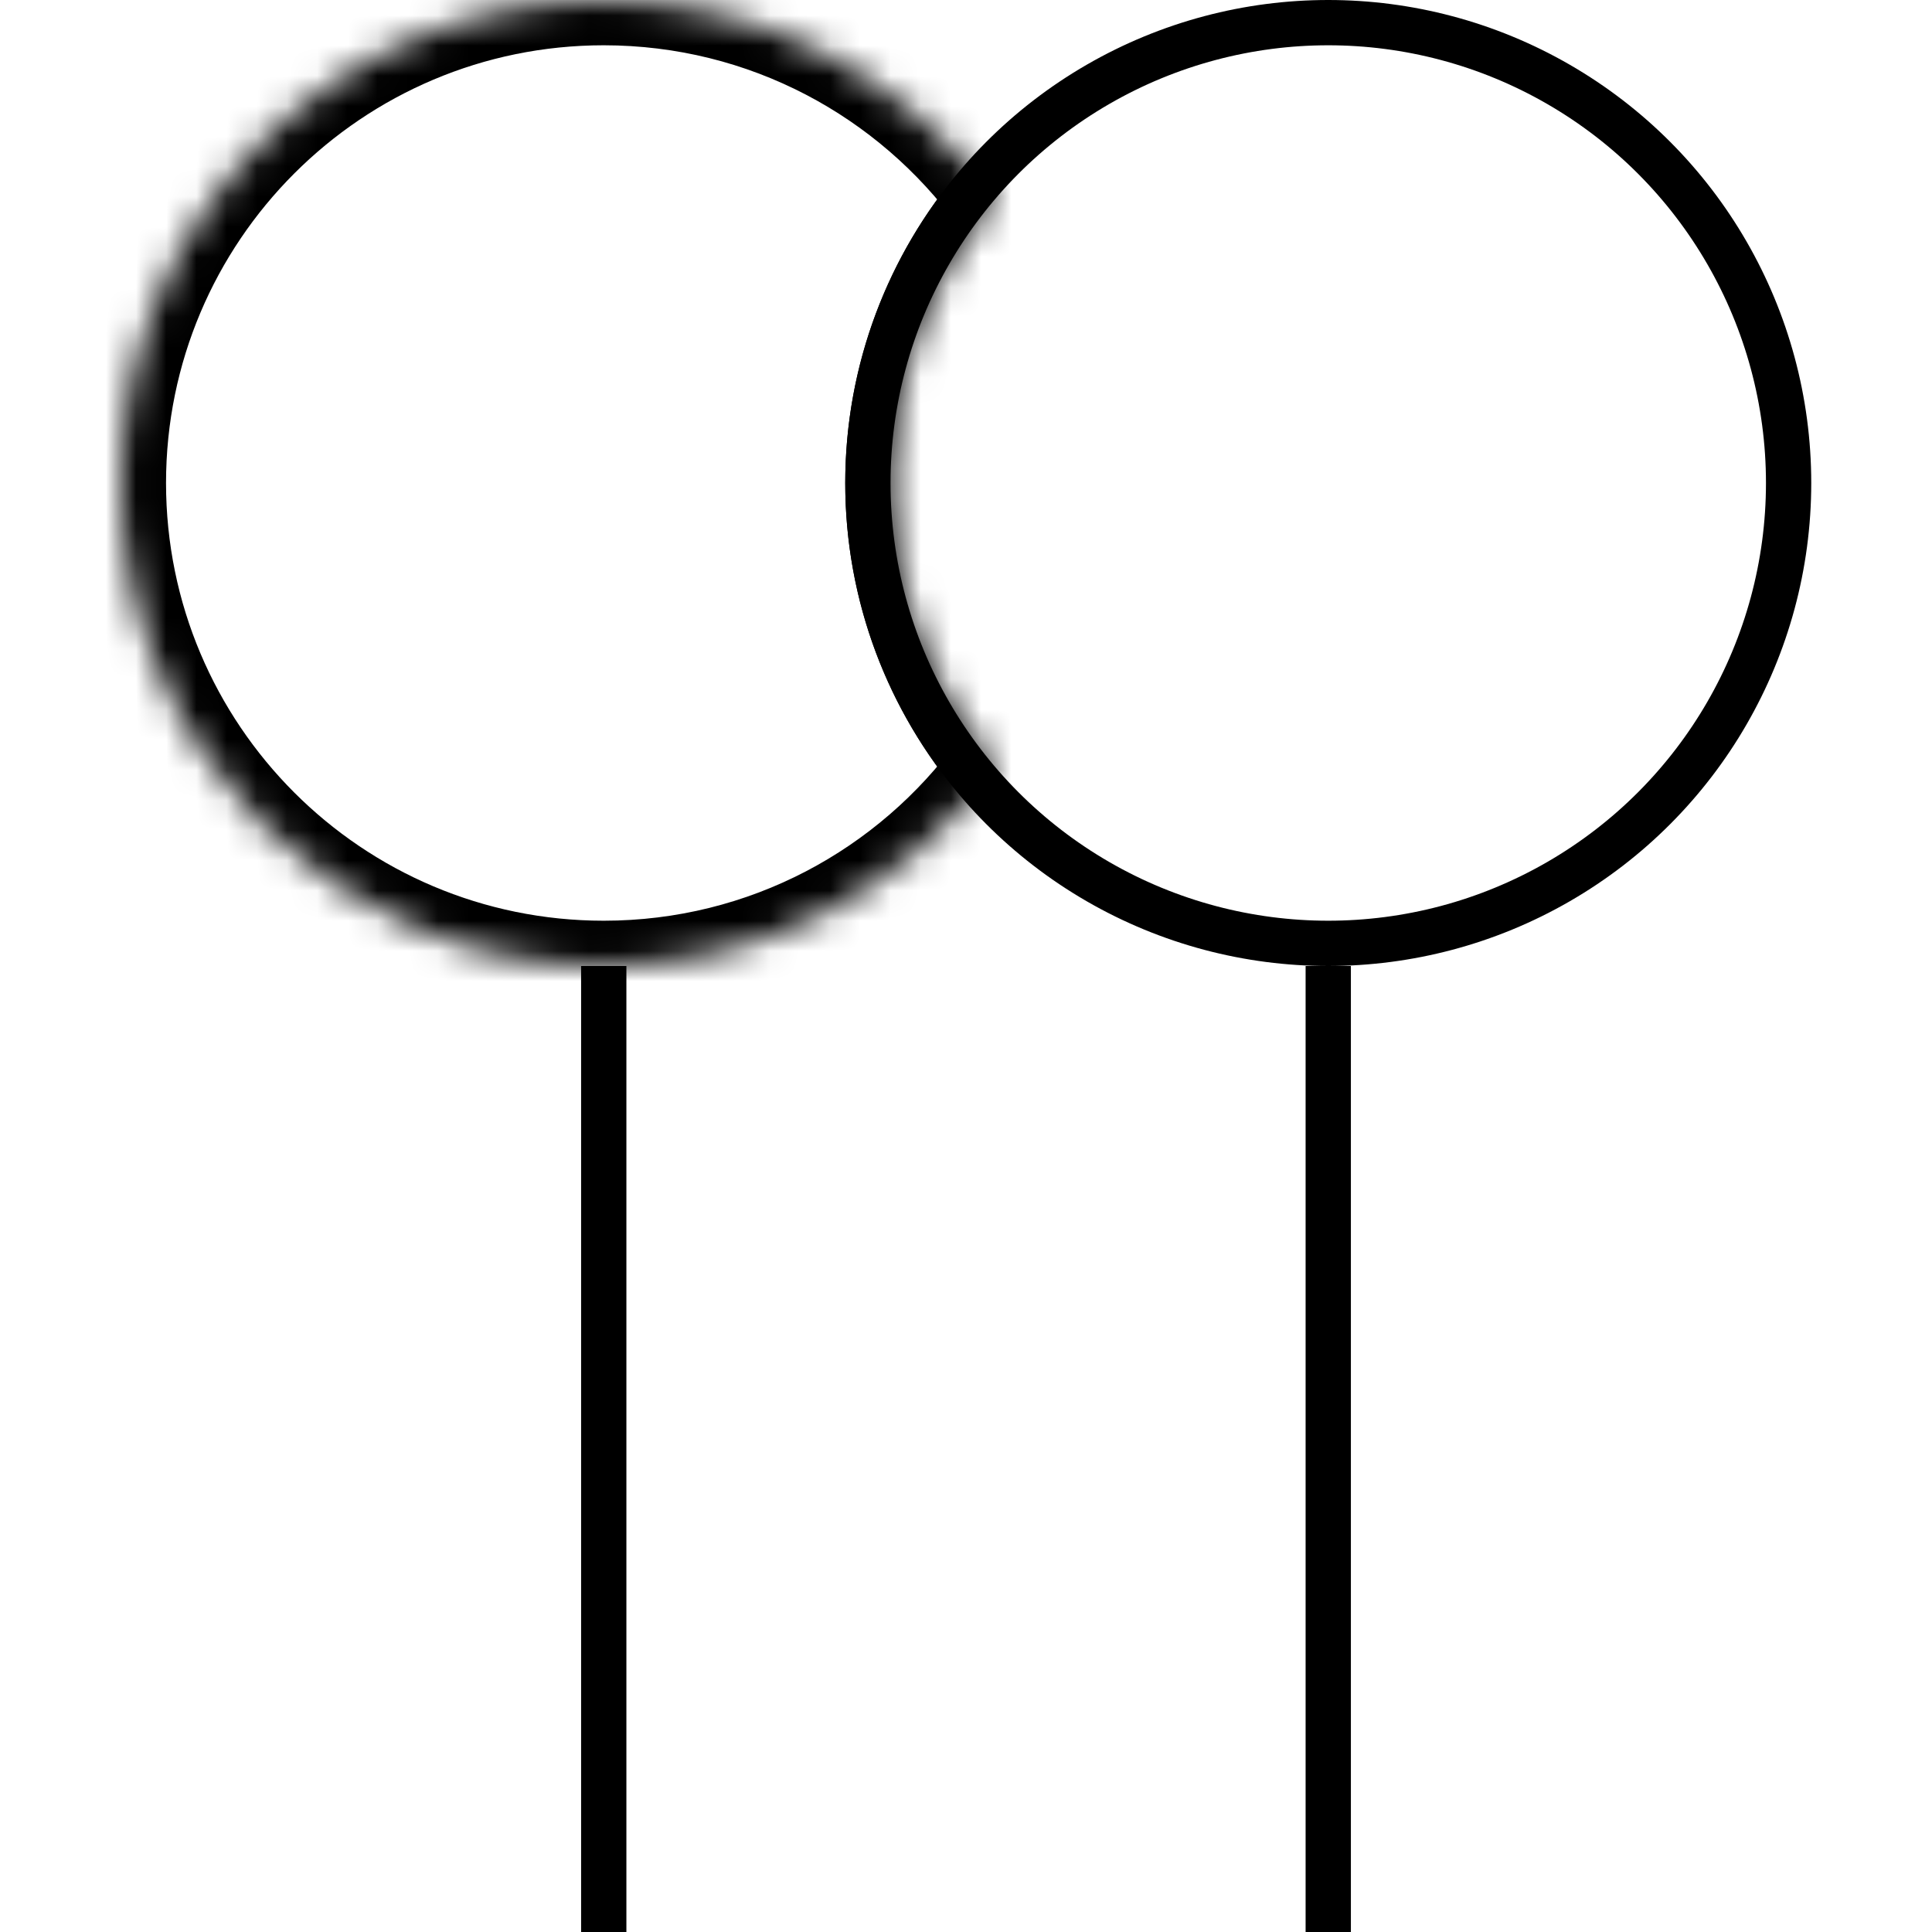 <svg width="64" height="64" viewBox="0 0 64 64" fill="none" xmlns="http://www.w3.org/2000/svg">
<path d="M20 64V32" stroke="currentColor" stroke-width="1.5" stroke-linejoin="round"/>
<path d="M44 64V32" stroke="currentColor" stroke-width="1.5" stroke-linejoin="round"/>
<circle cx="44" cy="16" r="15.25" stroke="currentColor" stroke-width="1.5"/>
<mask id="path-4-inside-1_1014_1595" fill="white">
<path fill-rule="evenodd" clip-rule="evenodd" d="M32.954 6.606C30.8 9.137 29.5 12.417 29.5 16C29.5 19.583 30.8 22.863 32.954 25.393C30.046 29.397 25.327 32 20 32C11.163 32 4 24.837 4 16C4 7.163 11.163 0 20 0C25.327 0 30.046 2.603 32.954 6.606Z"/>
</mask>
<path d="M32.954 6.606L34.096 7.579L34.861 6.68L34.167 5.725L32.954 6.606ZM32.954 25.393L34.167 26.275L34.861 25.32L34.096 24.421L32.954 25.393ZM31 16C31 12.786 32.164 9.848 34.096 7.579L31.811 5.634C29.435 8.426 28 12.047 28 16H31ZM34.096 24.421C32.164 22.152 31 19.214 31 16H28C28 19.953 29.435 23.574 31.811 26.366L34.096 24.421ZM31.74 24.512C29.102 28.144 24.826 30.5 20 30.5V33.5C25.827 33.5 30.989 30.65 34.167 26.275L31.74 24.512ZM20 30.5C11.992 30.5 5.5 24.008 5.5 16H2.5C2.5 25.665 10.335 33.5 20 33.5V30.5ZM5.5 16C5.5 7.992 11.992 1.5 20 1.5V-1.5C10.335 -1.5 2.5 6.335 2.5 16H5.5ZM20 1.5C24.826 1.5 29.102 3.856 31.74 7.488L34.167 5.725C30.989 1.35 25.827 -1.5 20 -1.5V1.5Z" fill="currentColor" mask="url(#path-4-inside-1_1014_1595)"/>
</svg>



